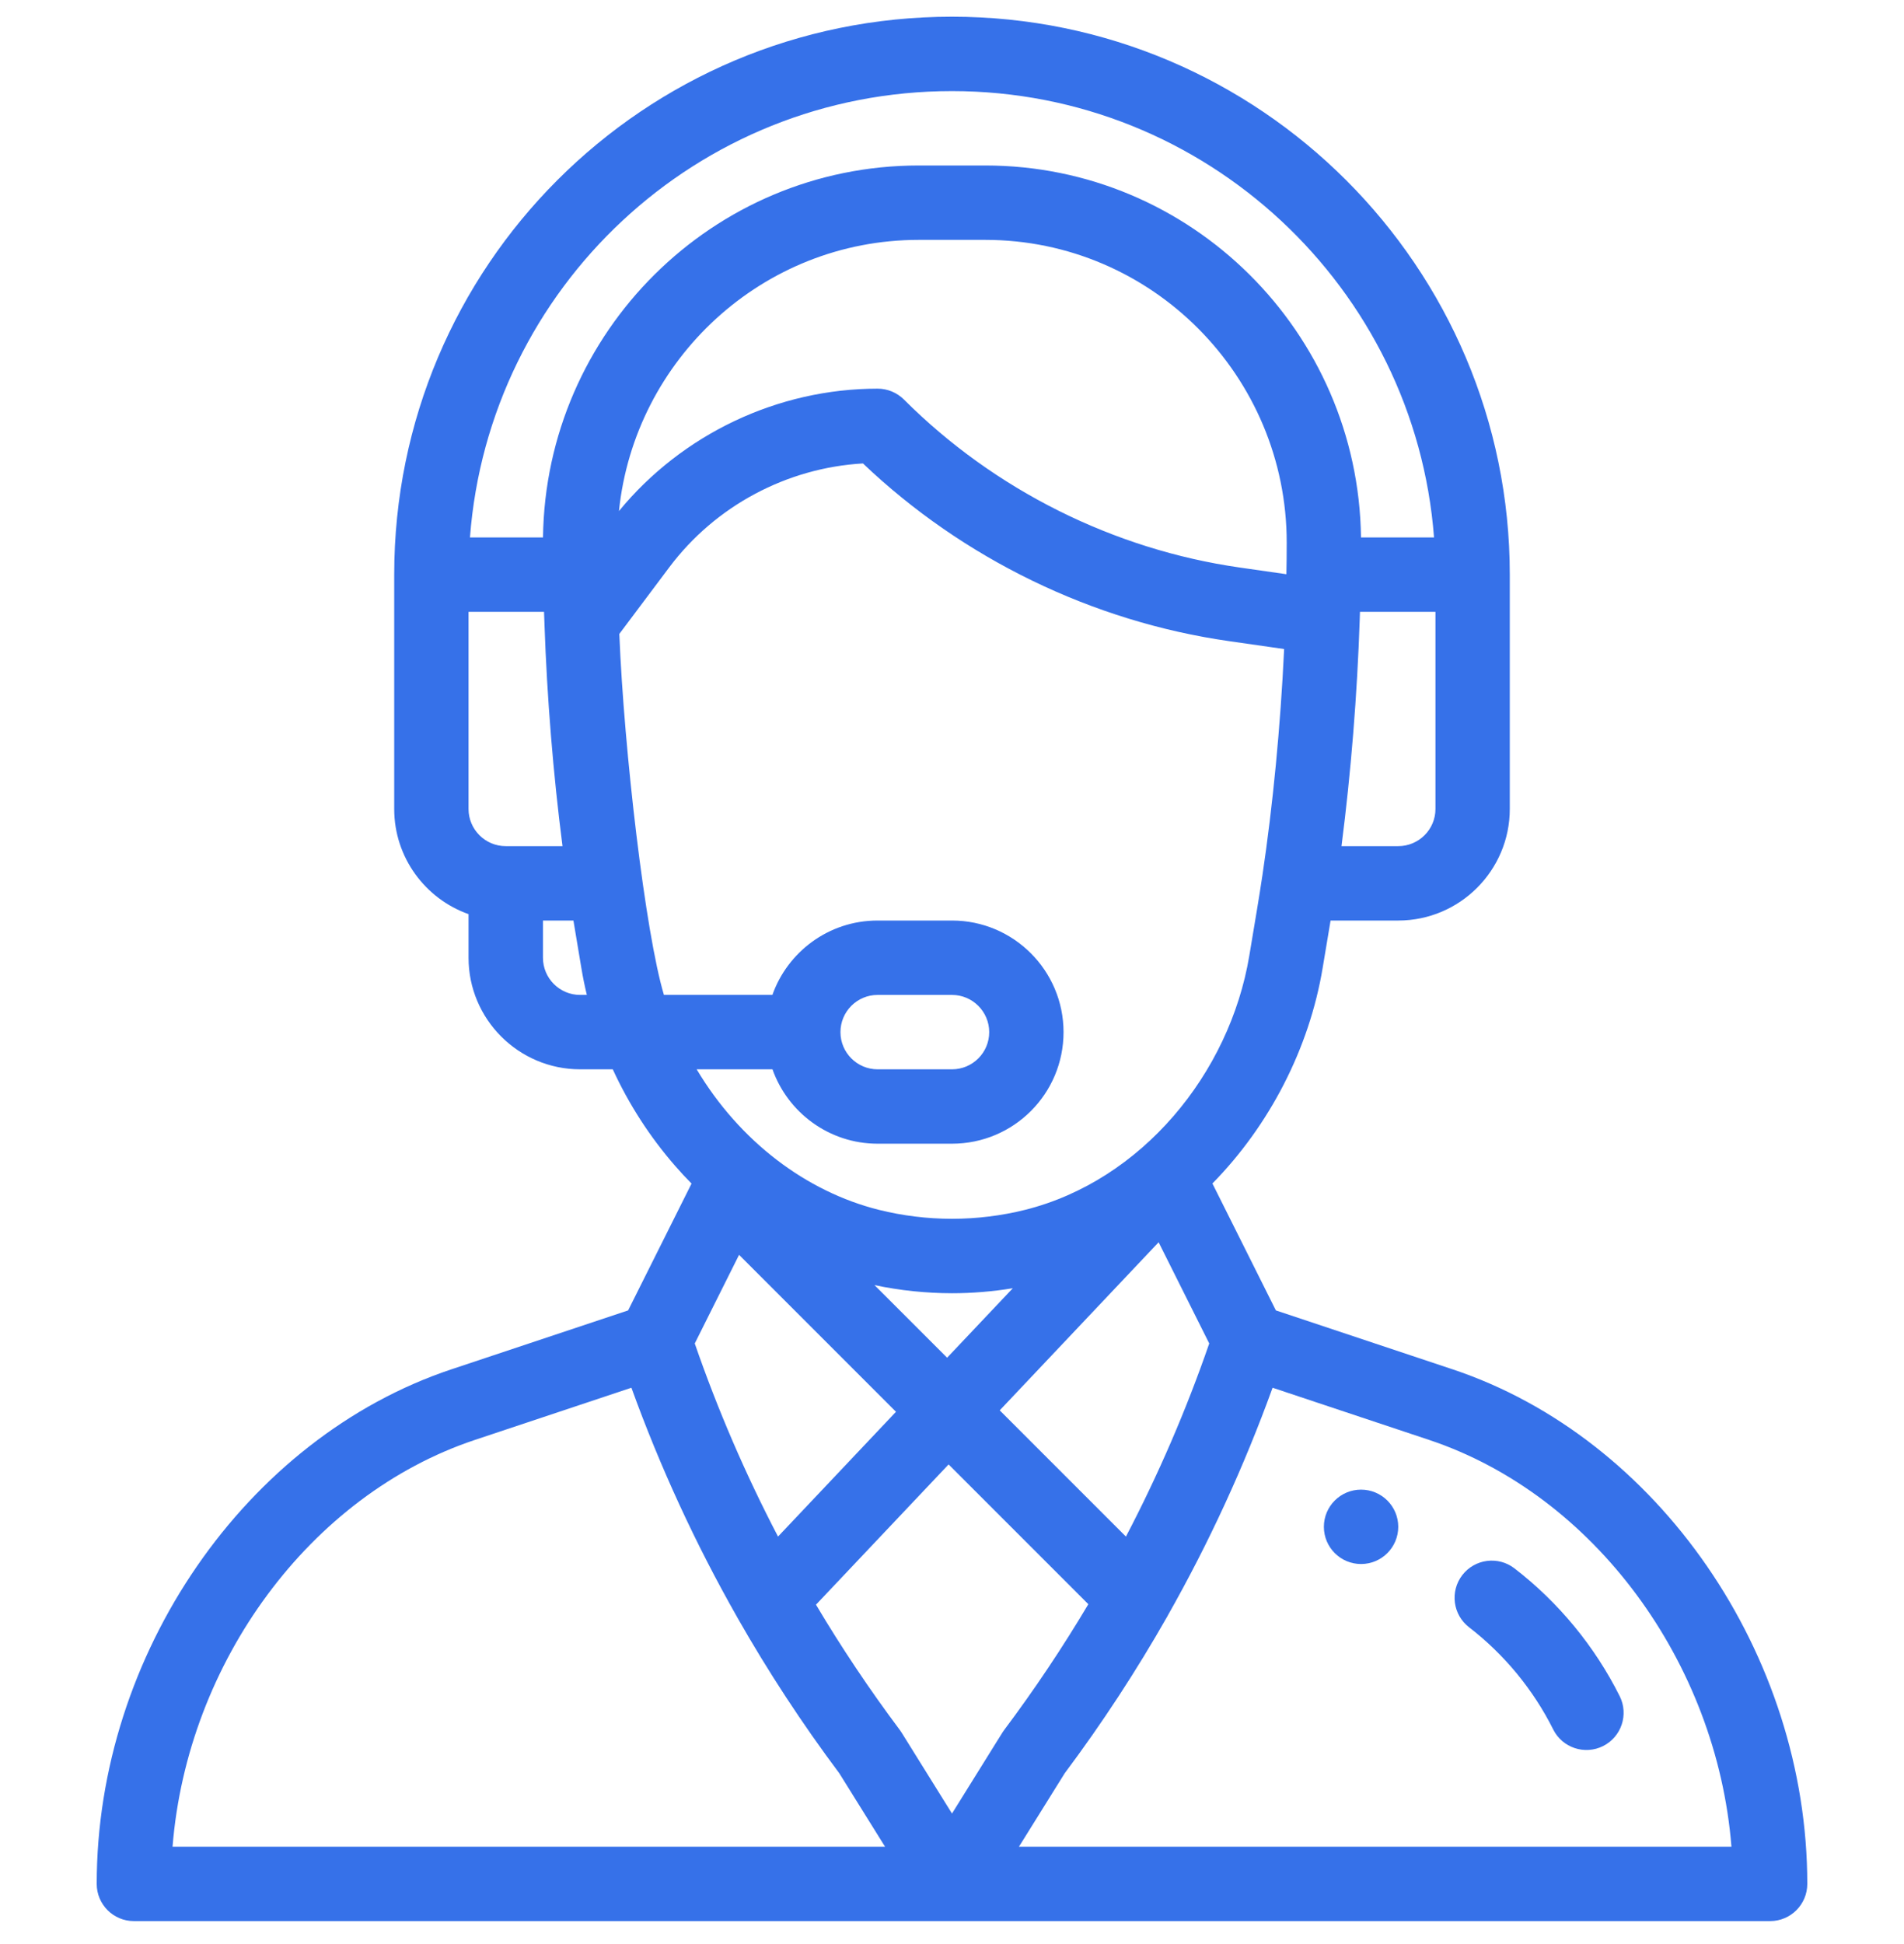 <svg width="48" height="49" viewBox="0 0 48 49" fill="none" xmlns="http://www.w3.org/2000/svg">
<g id="Frame" clip-path="url(#clip0_493_556)">
<g id="Group">
<path id="Vector" d="M34.312 37.546C33.795 37.546 33.375 37.966 33.375 38.483C33.375 39.001 33.795 39.421 34.312 39.421C34.83 39.421 35.25 39.001 35.25 38.483C35.25 37.966 34.83 37.546 34.312 37.546Z" fill="#3671E9"/>
<path id="Vector_2" d="M36.621 34.514L32.165 33.029L30.565 29.83C32.006 28.363 33.007 26.422 33.344 24.398L33.544 23.202H35.25C36.801 23.202 38.062 21.94 38.062 20.39V14.483C38.062 6.729 31.754 0.421 24 0.421C16.226 0.421 9.938 6.711 9.938 14.483V20.39C9.938 21.612 10.721 22.654 11.812 23.041V24.14C11.812 25.69 13.074 26.952 14.625 26.952H15.448C15.854 27.835 16.383 28.655 17.021 29.387C17.154 29.54 17.292 29.688 17.434 29.832L15.835 33.029L11.379 34.514C6.198 36.242 2.438 41.696 2.438 47.483C2.438 48.001 2.857 48.421 3.375 48.421H44.625C45.143 48.421 45.562 48.001 45.562 47.483C45.562 41.696 41.802 36.242 36.621 34.514ZM36.188 20.39C36.188 20.907 35.767 21.327 35.25 21.327H33.819C34.057 19.481 34.216 17.517 34.28 15.582C34.282 15.527 34.283 15.474 34.285 15.421H36.188V20.39ZM12.75 21.327C12.233 21.327 11.812 20.907 11.812 20.39V15.421H13.715C13.719 15.519 13.722 15.617 13.726 15.716L13.726 15.726V15.727C13.791 17.608 13.948 19.522 14.181 21.327H12.75V21.327ZM14.625 25.077C14.108 25.077 13.688 24.657 13.688 24.14V23.202H14.456L14.656 24.398C14.694 24.626 14.74 24.852 14.794 25.077H14.625ZM13.689 13.546H11.848C12.323 7.263 17.567 2.296 24 2.296C30.405 2.296 35.672 7.262 36.152 13.546H34.311C34.243 8.368 30.027 4.171 24.839 4.171H23.161C17.973 4.171 13.757 8.368 13.689 13.546ZM23.161 6.046H24.839C29.04 6.046 32.44 9.482 32.438 13.678C32.438 13.973 32.435 14.23 32.43 14.464L32.43 14.473L31.258 14.305C28.072 13.85 25.064 12.346 22.788 10.07C22.612 9.895 22.374 9.796 22.125 9.796C19.607 9.796 17.197 10.943 15.604 12.881C15.997 9.063 19.224 6.046 23.161 6.046ZM16.738 25.077C16.269 23.516 15.732 18.922 15.613 15.978L16.875 14.296C18.034 12.751 19.837 11.791 21.755 11.681C24.278 14.083 27.543 15.669 30.992 16.161L32.373 16.359C32.28 18.317 32.092 20.281 31.822 22.088L31.821 22.09C31.735 22.671 31.668 23.045 31.495 24.089C30.998 27.067 28.776 29.76 25.843 30.494C24.633 30.795 23.367 30.795 22.157 30.494C20.326 30.036 18.646 28.768 17.563 26.952H19.474C19.861 28.043 20.903 28.827 22.125 28.827H24C25.554 28.827 26.812 27.569 26.812 26.015C26.812 24.464 25.551 23.202 24 23.202H22.125C20.876 23.202 19.849 24.009 19.472 25.077H16.738ZM22.046 32.391C22.689 32.527 23.343 32.595 24 32.596C24.513 32.596 25.026 32.553 25.533 32.47L23.877 34.221L22.046 32.391ZM22.588 35.584L19.614 38.729C18.795 37.161 18.093 35.534 17.515 33.862L18.632 31.628L22.588 35.584ZM29.209 31.311L30.485 33.862C29.907 35.534 29.205 37.162 28.385 38.73L25.203 35.548L29.209 31.311ZM21.188 26.015C21.188 25.497 21.607 25.077 22.125 25.077H24C24.517 25.077 24.938 25.498 24.938 26.015C24.938 26.532 24.518 26.952 24 26.952H22.125C21.608 26.952 21.188 26.532 21.188 26.015ZM4.35 46.546C4.722 41.901 7.812 37.68 11.972 36.293L15.918 34.978C16.642 36.979 17.535 38.916 18.587 40.766L18.592 40.776L18.592 40.776C19.365 42.134 20.222 43.443 21.158 44.694L22.312 46.546H4.35ZM24 45.71L22.729 43.669C22.714 43.646 22.699 43.624 22.683 43.602C21.924 42.588 21.218 41.535 20.571 40.446L23.914 36.911L27.437 40.434C26.787 41.527 26.08 42.584 25.317 43.602C25.271 43.663 25.336 43.567 24 45.71ZM25.688 46.546L26.842 44.694C27.785 43.433 28.648 42.114 29.426 40.745C29.43 40.736 29.435 40.728 29.44 40.72L29.441 40.717C30.481 38.881 31.364 36.962 32.082 34.978L36.028 36.293C40.188 37.68 43.279 41.901 43.65 46.546H25.688Z" fill="#3671E9"/>
<path id="Vector_3" d="M40.833 42.752C40.206 41.498 39.289 40.384 38.179 39.53C37.769 39.214 37.18 39.291 36.864 39.701C36.549 40.112 36.626 40.7 37.036 41.016C37.922 41.698 38.655 42.588 39.156 43.59C39.387 44.054 39.951 44.24 40.413 44.01C40.876 43.778 41.064 43.215 40.833 42.752Z" fill="#3671E9"/>
</g>
</g>
<defs>
<clipPath id="clip0_493_556">
<rect width="48" height="48" fill="white" transform="translate(0 0.421)"/>
</clipPath>
</defs>
</svg>
